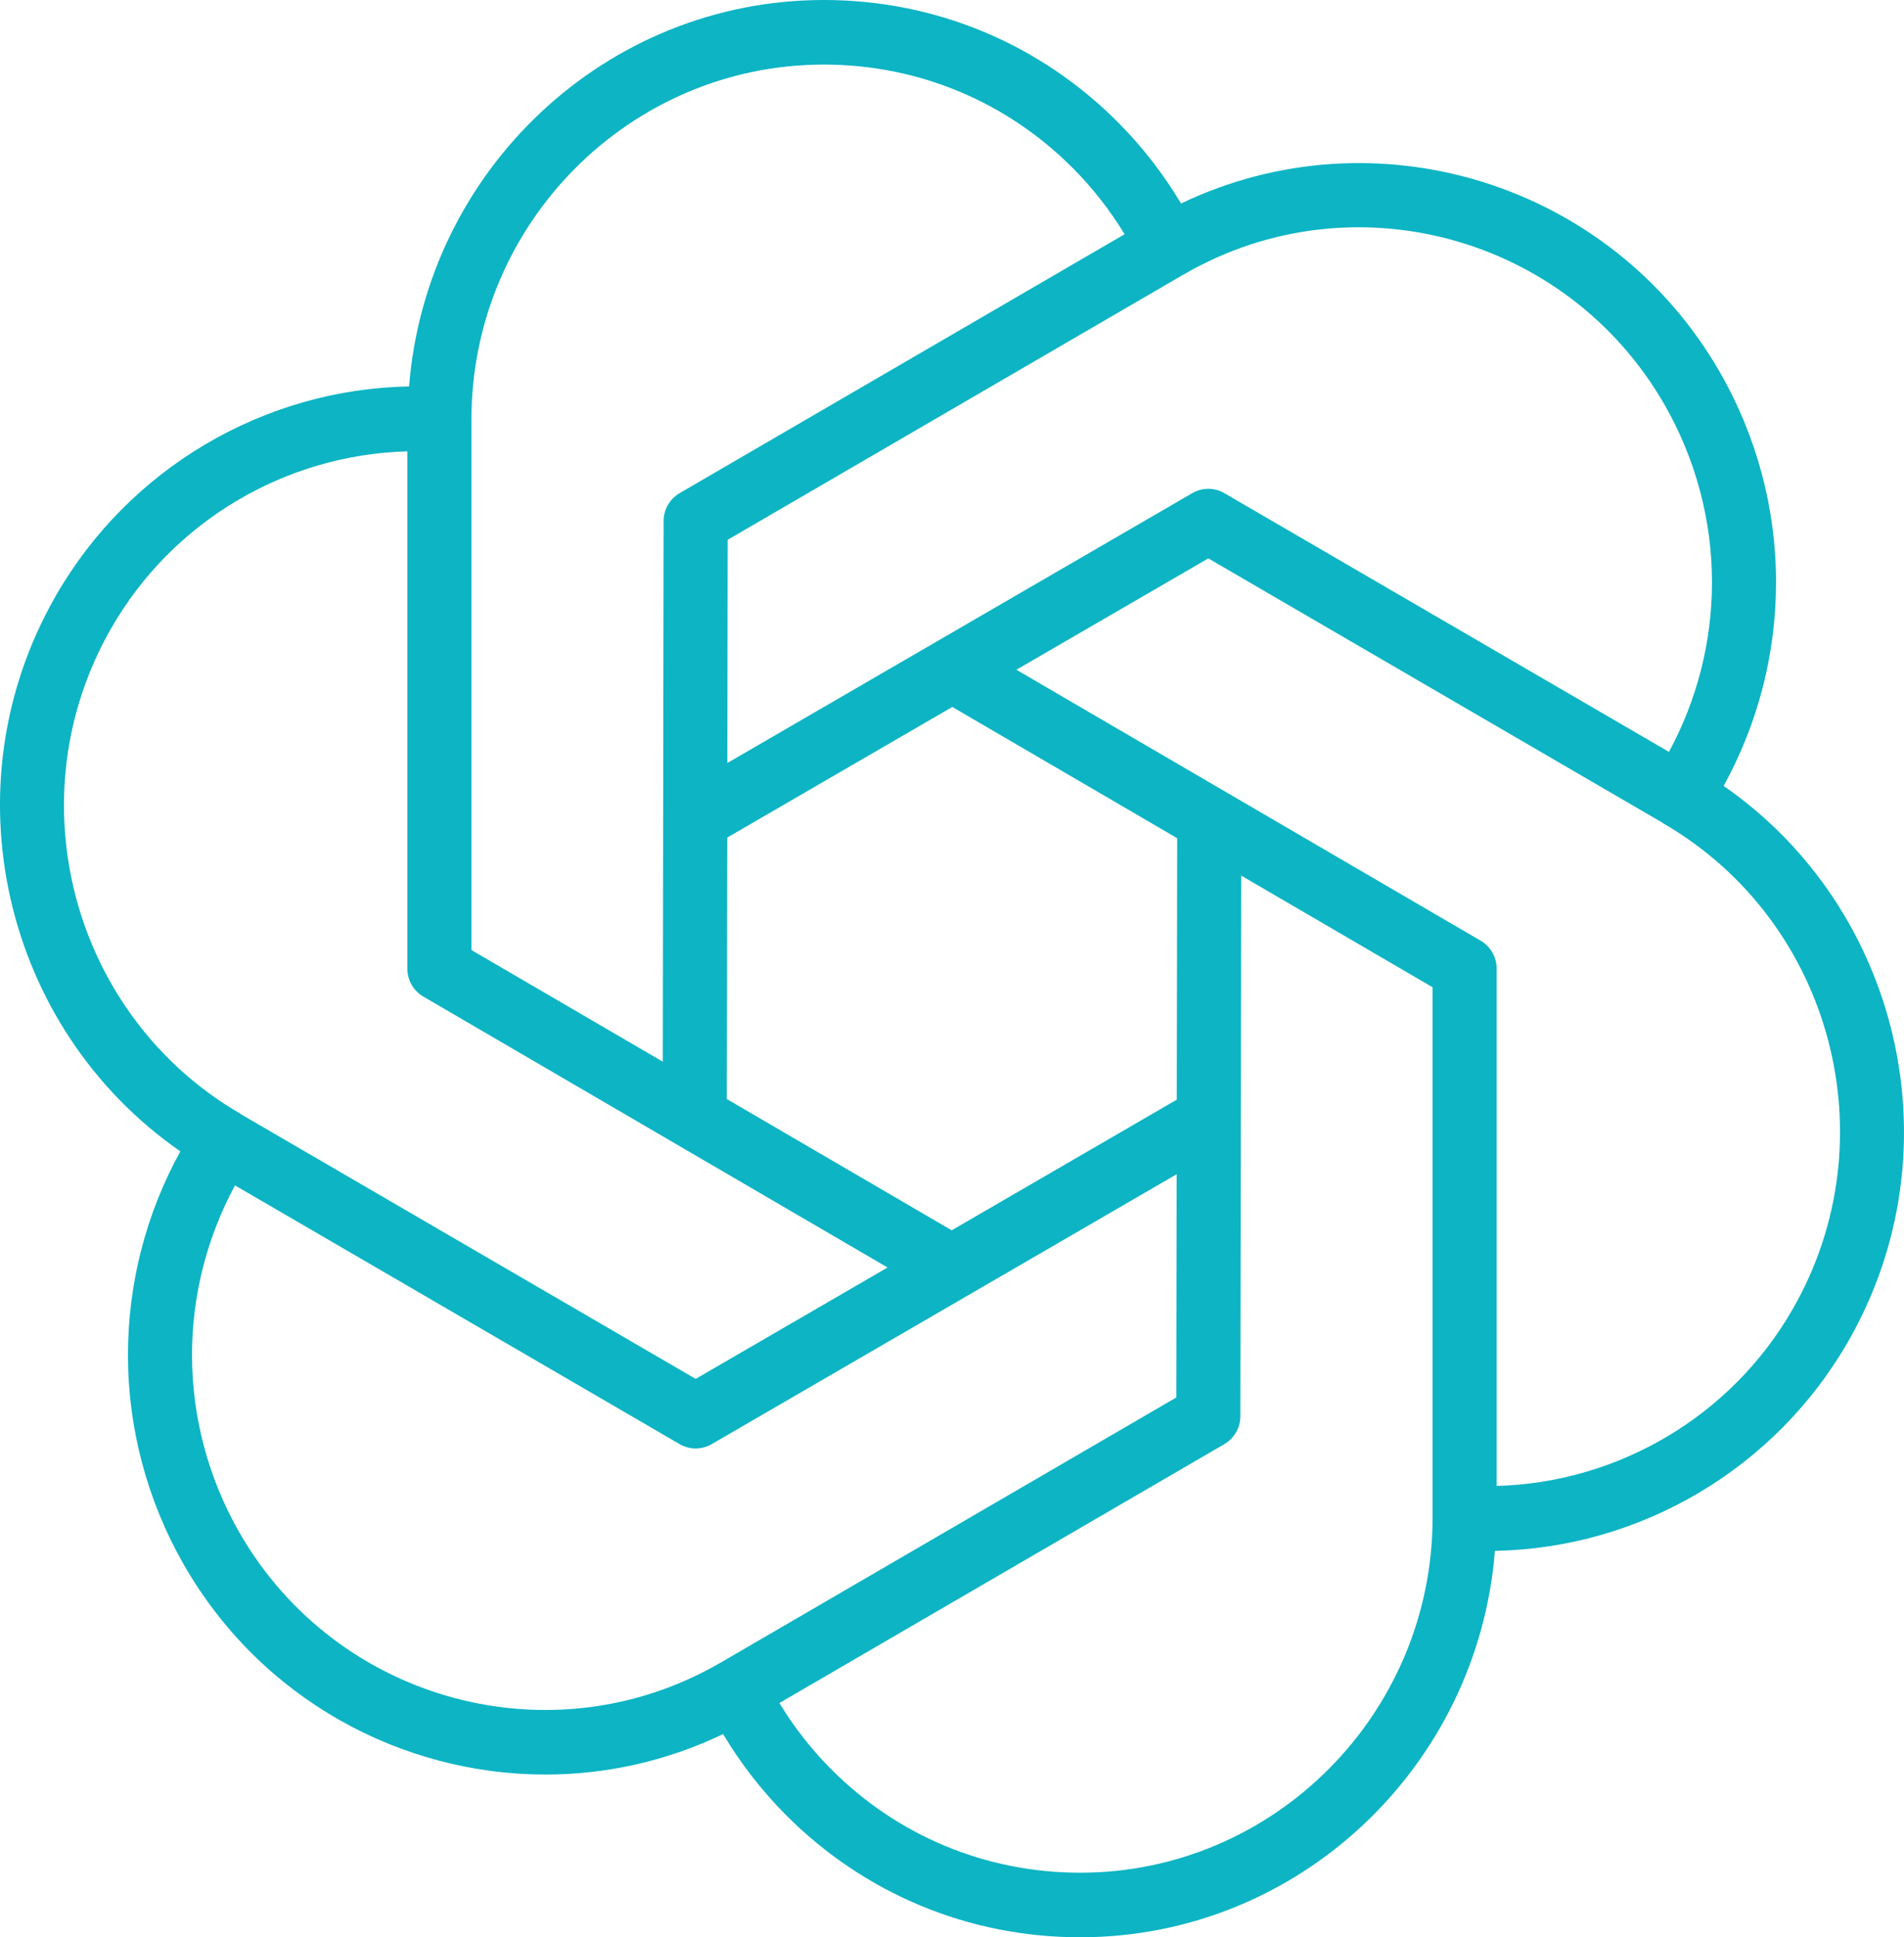 <svg xmlns="http://www.w3.org/2000/svg" width="59" height="60" viewBox="0 0 59 60" fill="none"><path d="M53.411 24.341C54.475 22.41 55.035 20.248 55.035 18.031C55.035 15.762 54.437 13.518 53.303 11.541C49.919 5.642 42.602 3.428 36.597 6.303C36.056 5.396 35.408 4.558 34.659 3.804C32.225 1.351 28.981 0 25.529 0C18.768 0 13.209 5.274 12.676 11.968C8.162 12.051 3.982 14.52 1.726 18.459C-1.662 24.36 0.1 31.854 5.589 35.659C4.524 37.59 3.965 39.752 3.965 41.97C3.965 44.239 4.564 46.483 5.697 48.46C8.086 52.626 12.438 54.96 16.904 54.96C18.763 54.96 20.642 54.552 22.407 53.707C22.947 54.611 23.595 55.446 24.34 56.198C26.774 58.649 30.018 60 33.471 60C40.232 60 45.79 54.726 46.324 48.032C50.838 47.949 55.017 45.48 57.273 41.541C60.662 35.64 58.9 28.146 53.411 24.341ZM51.583 12.54C52.542 14.214 53.05 16.112 53.05 18.03C53.05 19.875 52.589 21.674 51.717 23.287L37.938 15.273C37.632 15.095 37.253 15.095 36.947 15.273L22.538 23.632L22.549 16.718L36.639 8.523C36.655 8.515 36.671 8.506 36.685 8.498C41.891 5.481 48.576 7.295 51.583 12.54ZM36.465 34.058L29.491 38.104L22.522 34.039L22.535 25.941L29.51 21.895L36.478 25.96L36.465 34.058ZM14.608 12.982C14.617 6.927 19.515 2 25.529 2C28.451 2 31.195 3.143 33.255 5.217C33.868 5.834 34.4 6.517 34.848 7.255L21.061 15.273C20.754 15.452 20.564 15.781 20.564 16.137L20.538 32.882L14.608 29.424V12.982ZM3.445 19.46C5.338 16.152 8.837 14.081 12.622 13.979V30C12.622 30.356 12.811 30.687 13.118 30.865L27.504 39.256L21.557 42.706L7.508 34.534C7.484 34.516 7.458 34.5 7.431 34.484C2.222 31.444 0.433 24.705 3.445 19.46ZM7.416 47.46C6.457 45.786 5.95 43.888 5.95 41.97C5.95 40.125 6.41 38.326 7.282 36.713L21.061 44.727C21.215 44.816 21.386 44.861 21.557 44.861C21.728 44.861 21.9 44.816 22.053 44.727L36.461 36.368L36.45 43.282L22.36 51.477C22.345 51.485 22.329 51.494 22.314 51.502C17.109 54.518 10.424 52.704 7.416 47.46ZM44.392 47.018C44.383 53.073 39.484 58 33.471 58C30.548 58 27.804 56.857 25.744 54.783C25.131 54.166 24.599 53.483 24.151 52.745L37.938 44.727C38.245 44.548 38.435 44.219 38.435 43.863L38.462 27.118L44.392 30.576V47.018ZM55.554 40.54C53.661 43.848 50.163 45.919 46.377 46.021V30C46.377 29.644 46.188 29.313 45.882 29.135L31.495 20.743L37.442 17.294L51.491 25.466C51.516 25.484 51.542 25.5 51.568 25.516C56.778 28.556 58.567 35.295 55.554 40.54Z" fill="#0CB4C4"></path></svg>
